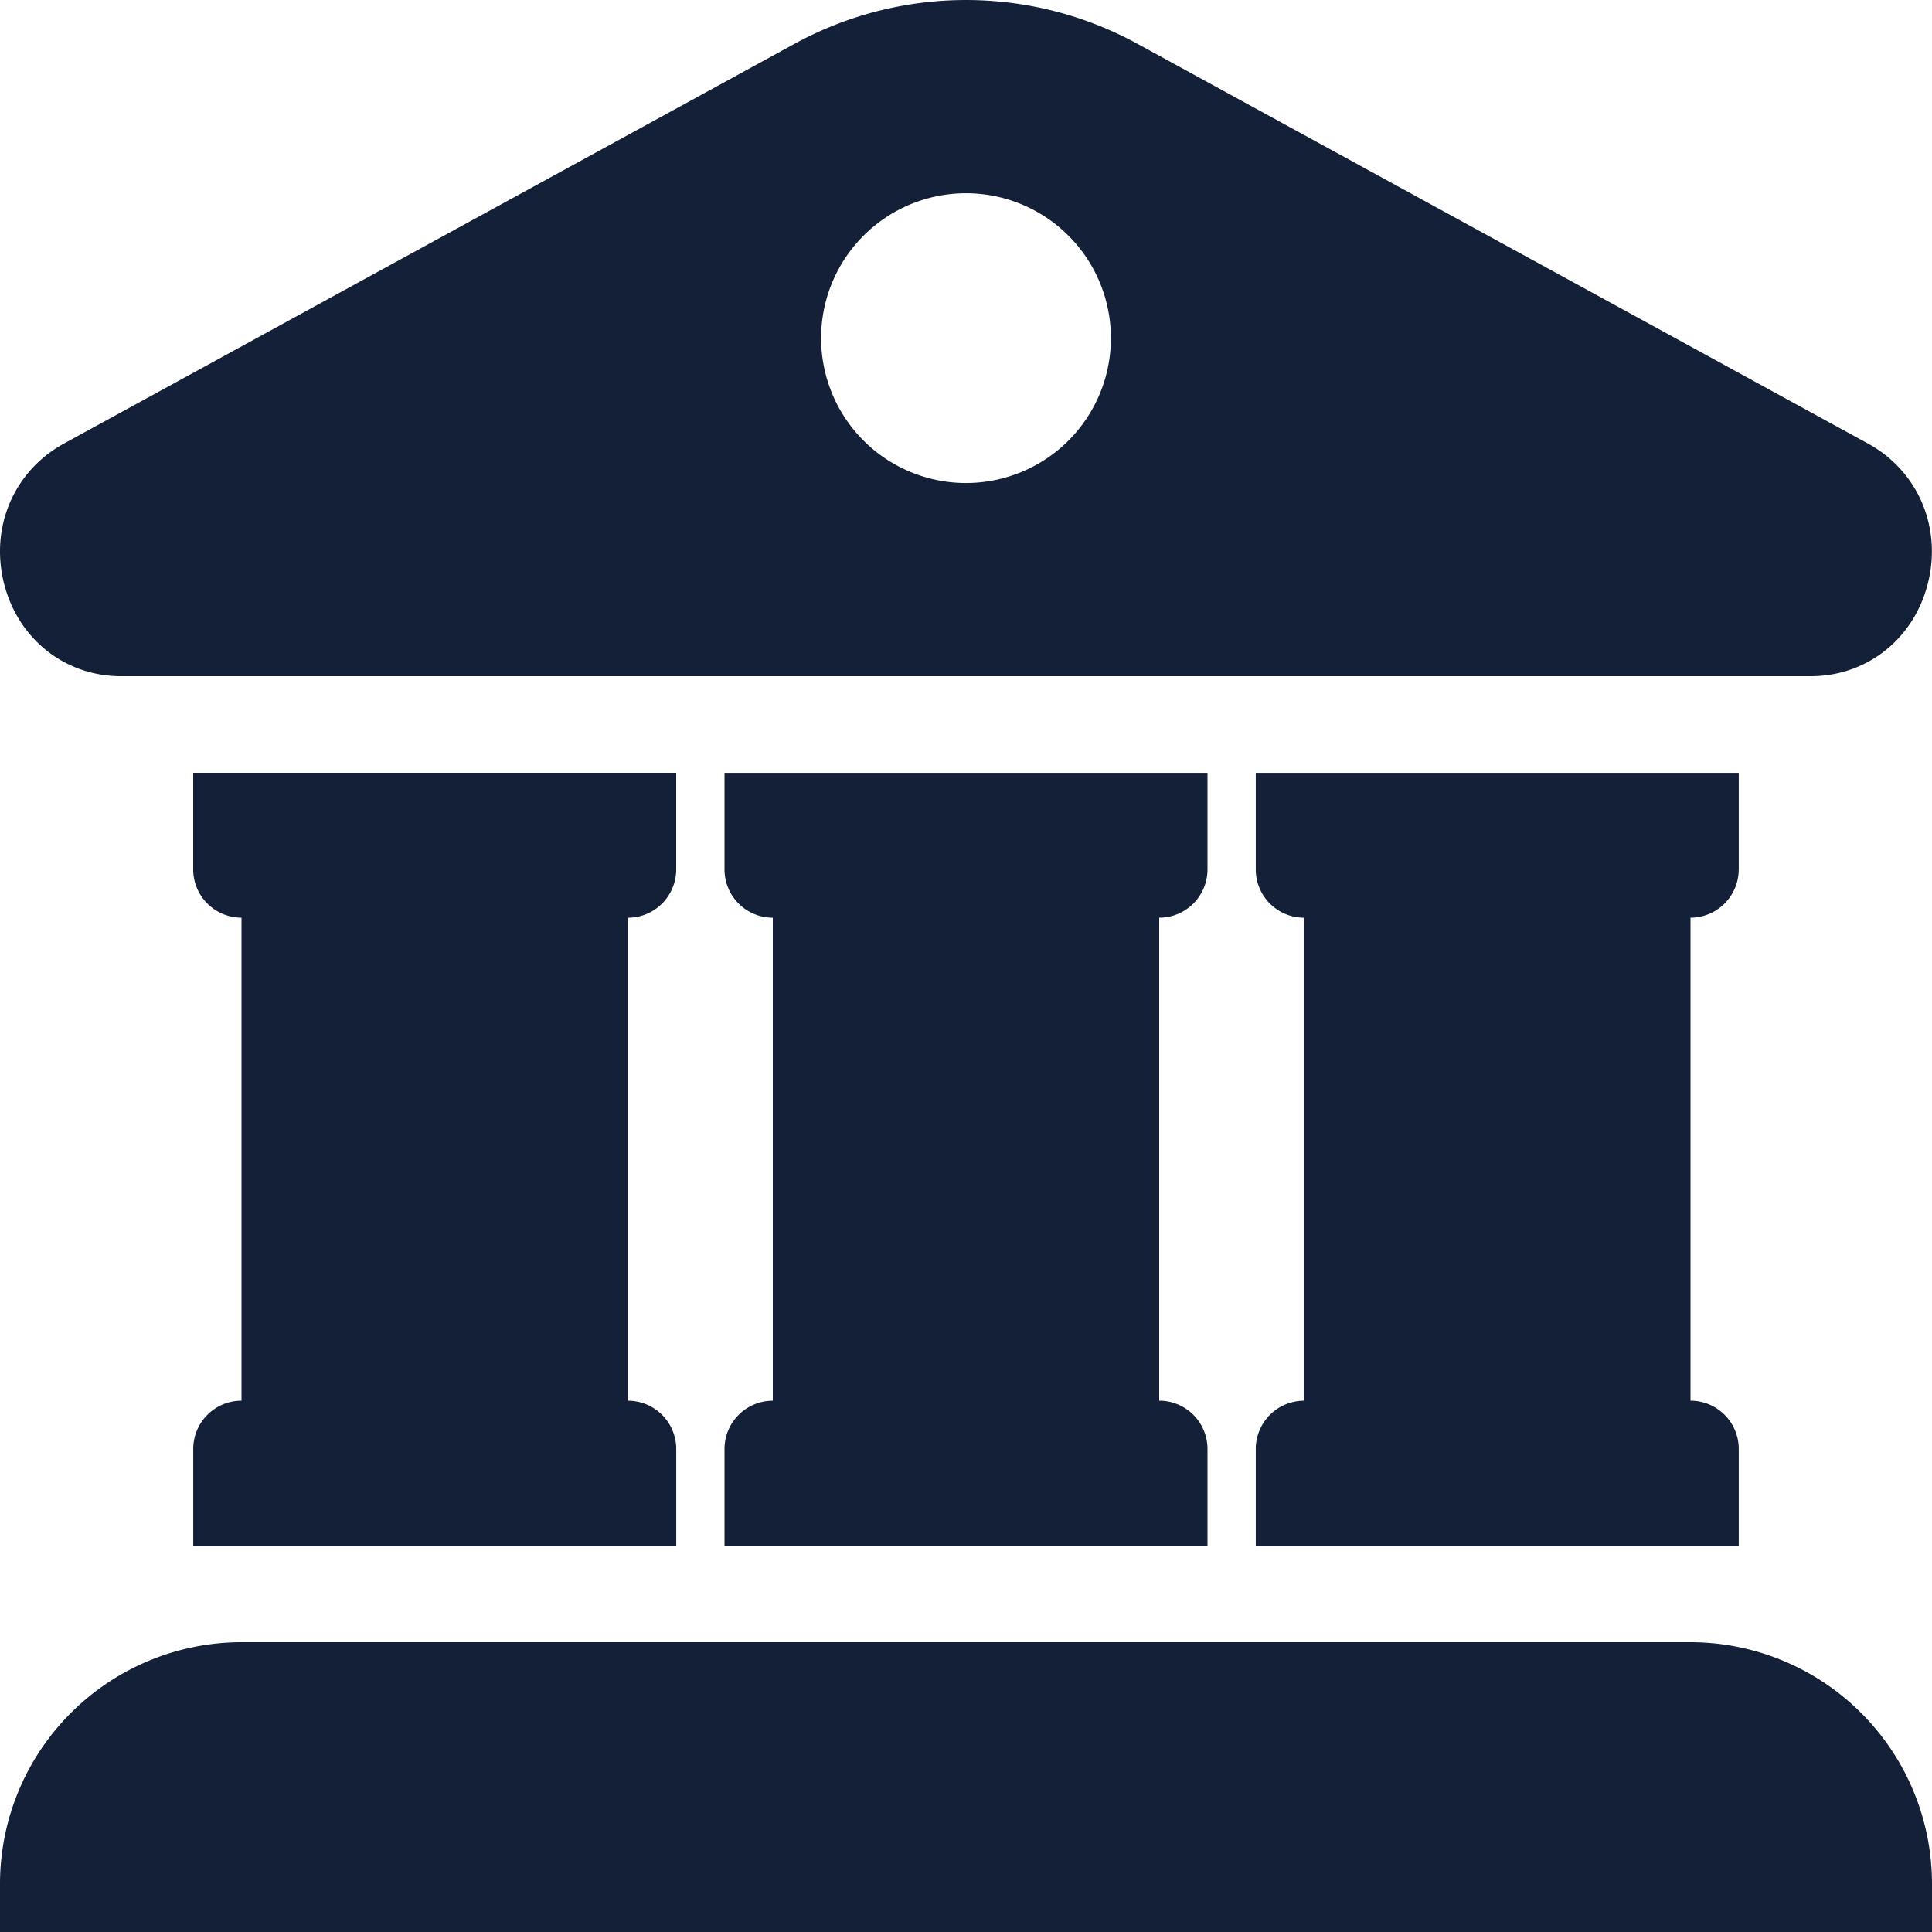 <svg id="Layer_1" data-name="Layer 1" xmlns="http://www.w3.org/2000/svg" viewBox="0 0 512 512"><defs><style>.cls-1{fill:#141f38;}</style></defs><title>bank-glyph</title><path class="cls-1" d="M166.41,243.21v128a12.8,12.8,0,0,1,12.8,12.8v25.6h-128V384A12.8,12.8,0,0,1,64,371.2v-128a12.8,12.8,0,0,1-12.8-12.8v-25.6h128v25.6A12.8,12.8,0,0,1,166.41,243.21Zm294.38-12.8v-25.6h-128v25.6a12.8,12.8,0,0,0,12.8,12.8v128a12.8,12.8,0,0,0-12.8,12.8v25.6h128V384A12.8,12.8,0,0,0,448,371.2v-128A12.8,12.8,0,0,0,460.78,230.41ZM1.1,154.76c-3.83-15,2.55-29.93,15.87-37.22L210.32,11.74a94.76,94.76,0,0,1,91.36,0L495,117.53c13.32,7.29,19.7,22.25,15.87,37.22-3.74,14.62-16.18,24.45-31,24.45H32.06C17.28,179.21,4.84,169.38,1.1,154.76ZM217.6,89.61A38.4,38.4,0,1,0,256,51.21,38.4,38.4,0,0,0,217.6,89.61ZM448,435.2H64a64.07,64.07,0,0,0-64,64V512H512V499.2A64.07,64.07,0,0,0,448,435.2ZM320,230.41v-25.6H192v25.6a12.8,12.8,0,0,0,12.8,12.8v128A12.8,12.8,0,0,0,192,384v25.6H320V384a12.8,12.8,0,0,0-12.8-12.8v-128A12.8,12.8,0,0,0,320,230.41Z"/></svg>